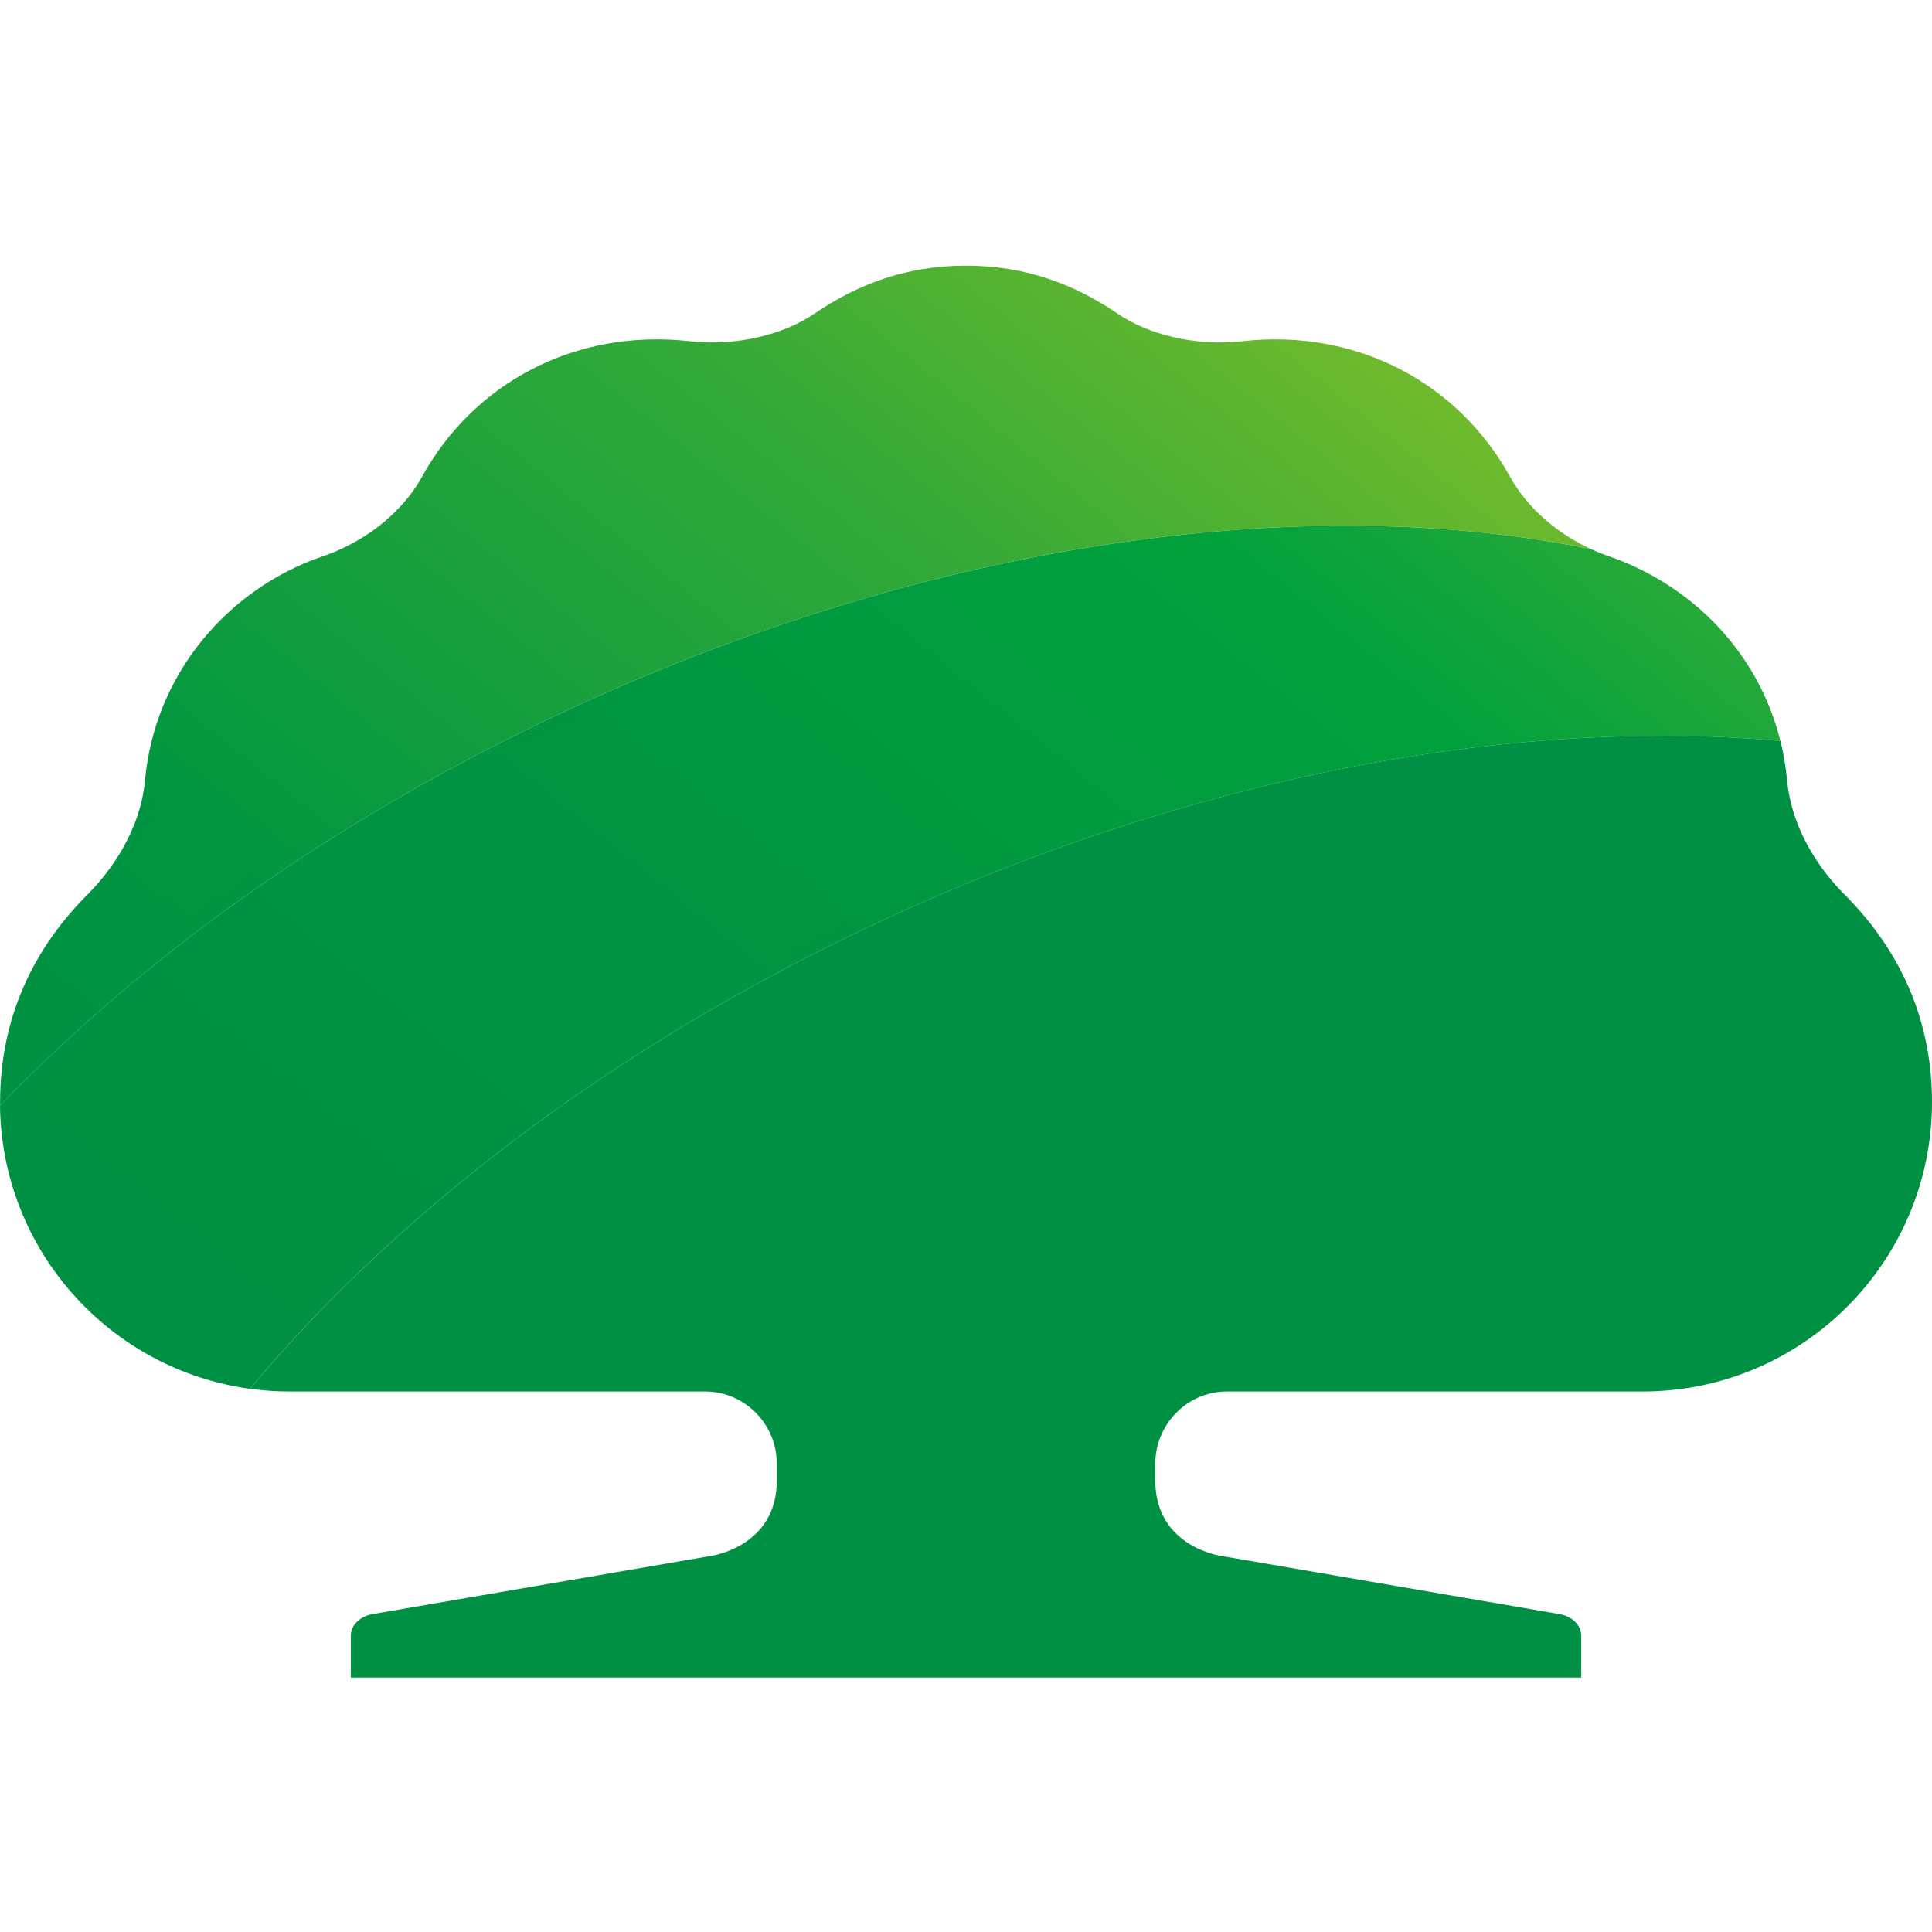 <svg viewBox="0 0 80 80" xmlns="http://www.w3.org/2000/svg">
    <path
        d="M24.542 28.928C39.345 22.289 54.363 20.368 65.899 22.743C64.608 22.155 63.305 21.148 62.514 19.72C60.388 15.884 56.221 13.598 51.45 14.128C49.485 14.347 47.545 13.853 46.268 12.981C44.476 11.762 42.45 11 40.002 11C37.551 11 35.526 11.761 33.735 12.981C32.456 13.853 30.514 14.347 28.553 14.128C23.782 13.598 19.615 15.884 17.487 19.72C16.541 21.43 14.874 22.523 13.35 23.041C9.553 24.331 6.421 27.796 6.005 32.307C5.808 34.431 4.555 36.108 3.618 37.048C1.071 39.596 0.004 42.576 0.004 45.628C0.004 45.679 0.004 45.729 0.004 45.78C6.239 39.294 14.635 33.371 24.542 28.928Z"
        fill="url(#cub_hcm_bank_paint0_linear)" />
    <path
        d="M37.605 37.627C50.255 31.954 63.065 29.726 73.721 30.681C72.805 26.985 70.035 24.226 66.651 23.044C66.403 22.961 66.15 22.862 65.898 22.745C54.362 20.369 39.343 22.291 24.54 28.93C14.634 33.373 6.236 39.295 0 45.783C0.073 51.778 4.55 56.714 10.345 57.508C16.757 49.848 26.174 42.754 37.605 37.627Z"
        fill="url(#cub_hcm_bank_paint1_linear)" />
    <path
        d="M76.384 37.049C75.447 36.111 74.196 34.432 73.999 32.308C73.947 31.747 73.853 31.204 73.724 30.68C63.067 29.725 50.258 31.953 37.608 37.625C26.177 42.753 16.761 49.846 10.349 57.507C10.886 57.58 11.437 57.62 11.995 57.62H29.205C30.841 57.62 32.166 58.975 32.166 60.609V61.303C32.166 64.055 29.449 64.425 29.449 64.425L15.454 66.832C14.956 66.911 14.527 67.252 14.527 67.744V69.464H65.475V67.744C65.475 67.252 65.048 66.911 64.551 66.832L50.555 64.425C50.555 64.425 47.838 64.056 47.838 61.303V60.609C47.838 58.974 49.163 57.62 50.797 57.62H68.01C74.631 57.62 80 52.251 80 45.63C80 42.577 78.932 39.597 76.384 37.049Z"
        fill="#009043" />
    <defs>
        <linearGradient id="cub_hcm_bank_paint0_linear" x1="50.096" y1="8.623" x2="12.084" y2="55.564"
            gradientUnits="userSpaceOnUse">
            <stop stop-color="#6FBA2C" />
            <stop offset="0.312" stop-color="#30A938" />
            <stop offset="0.771" stop-color="#009641" />
            <stop offset="1" stop-color="#009043" />
        </linearGradient>
        <linearGradient id="cub_hcm_bank_paint1_linear" x1="62.007" y1="7.178" x2="16.68" y2="63.152"
            gradientUnits="userSpaceOnUse">
            <stop stop-color="#45B035" />
            <stop offset="0.27" stop-color="#00A13D" />
            <stop offset="0.544" stop-color="#009741" />
            <stop offset="0.795" stop-color="#009243" />
            <stop offset="1" stop-color="#009043" />
        </linearGradient>
    </defs>
</svg>